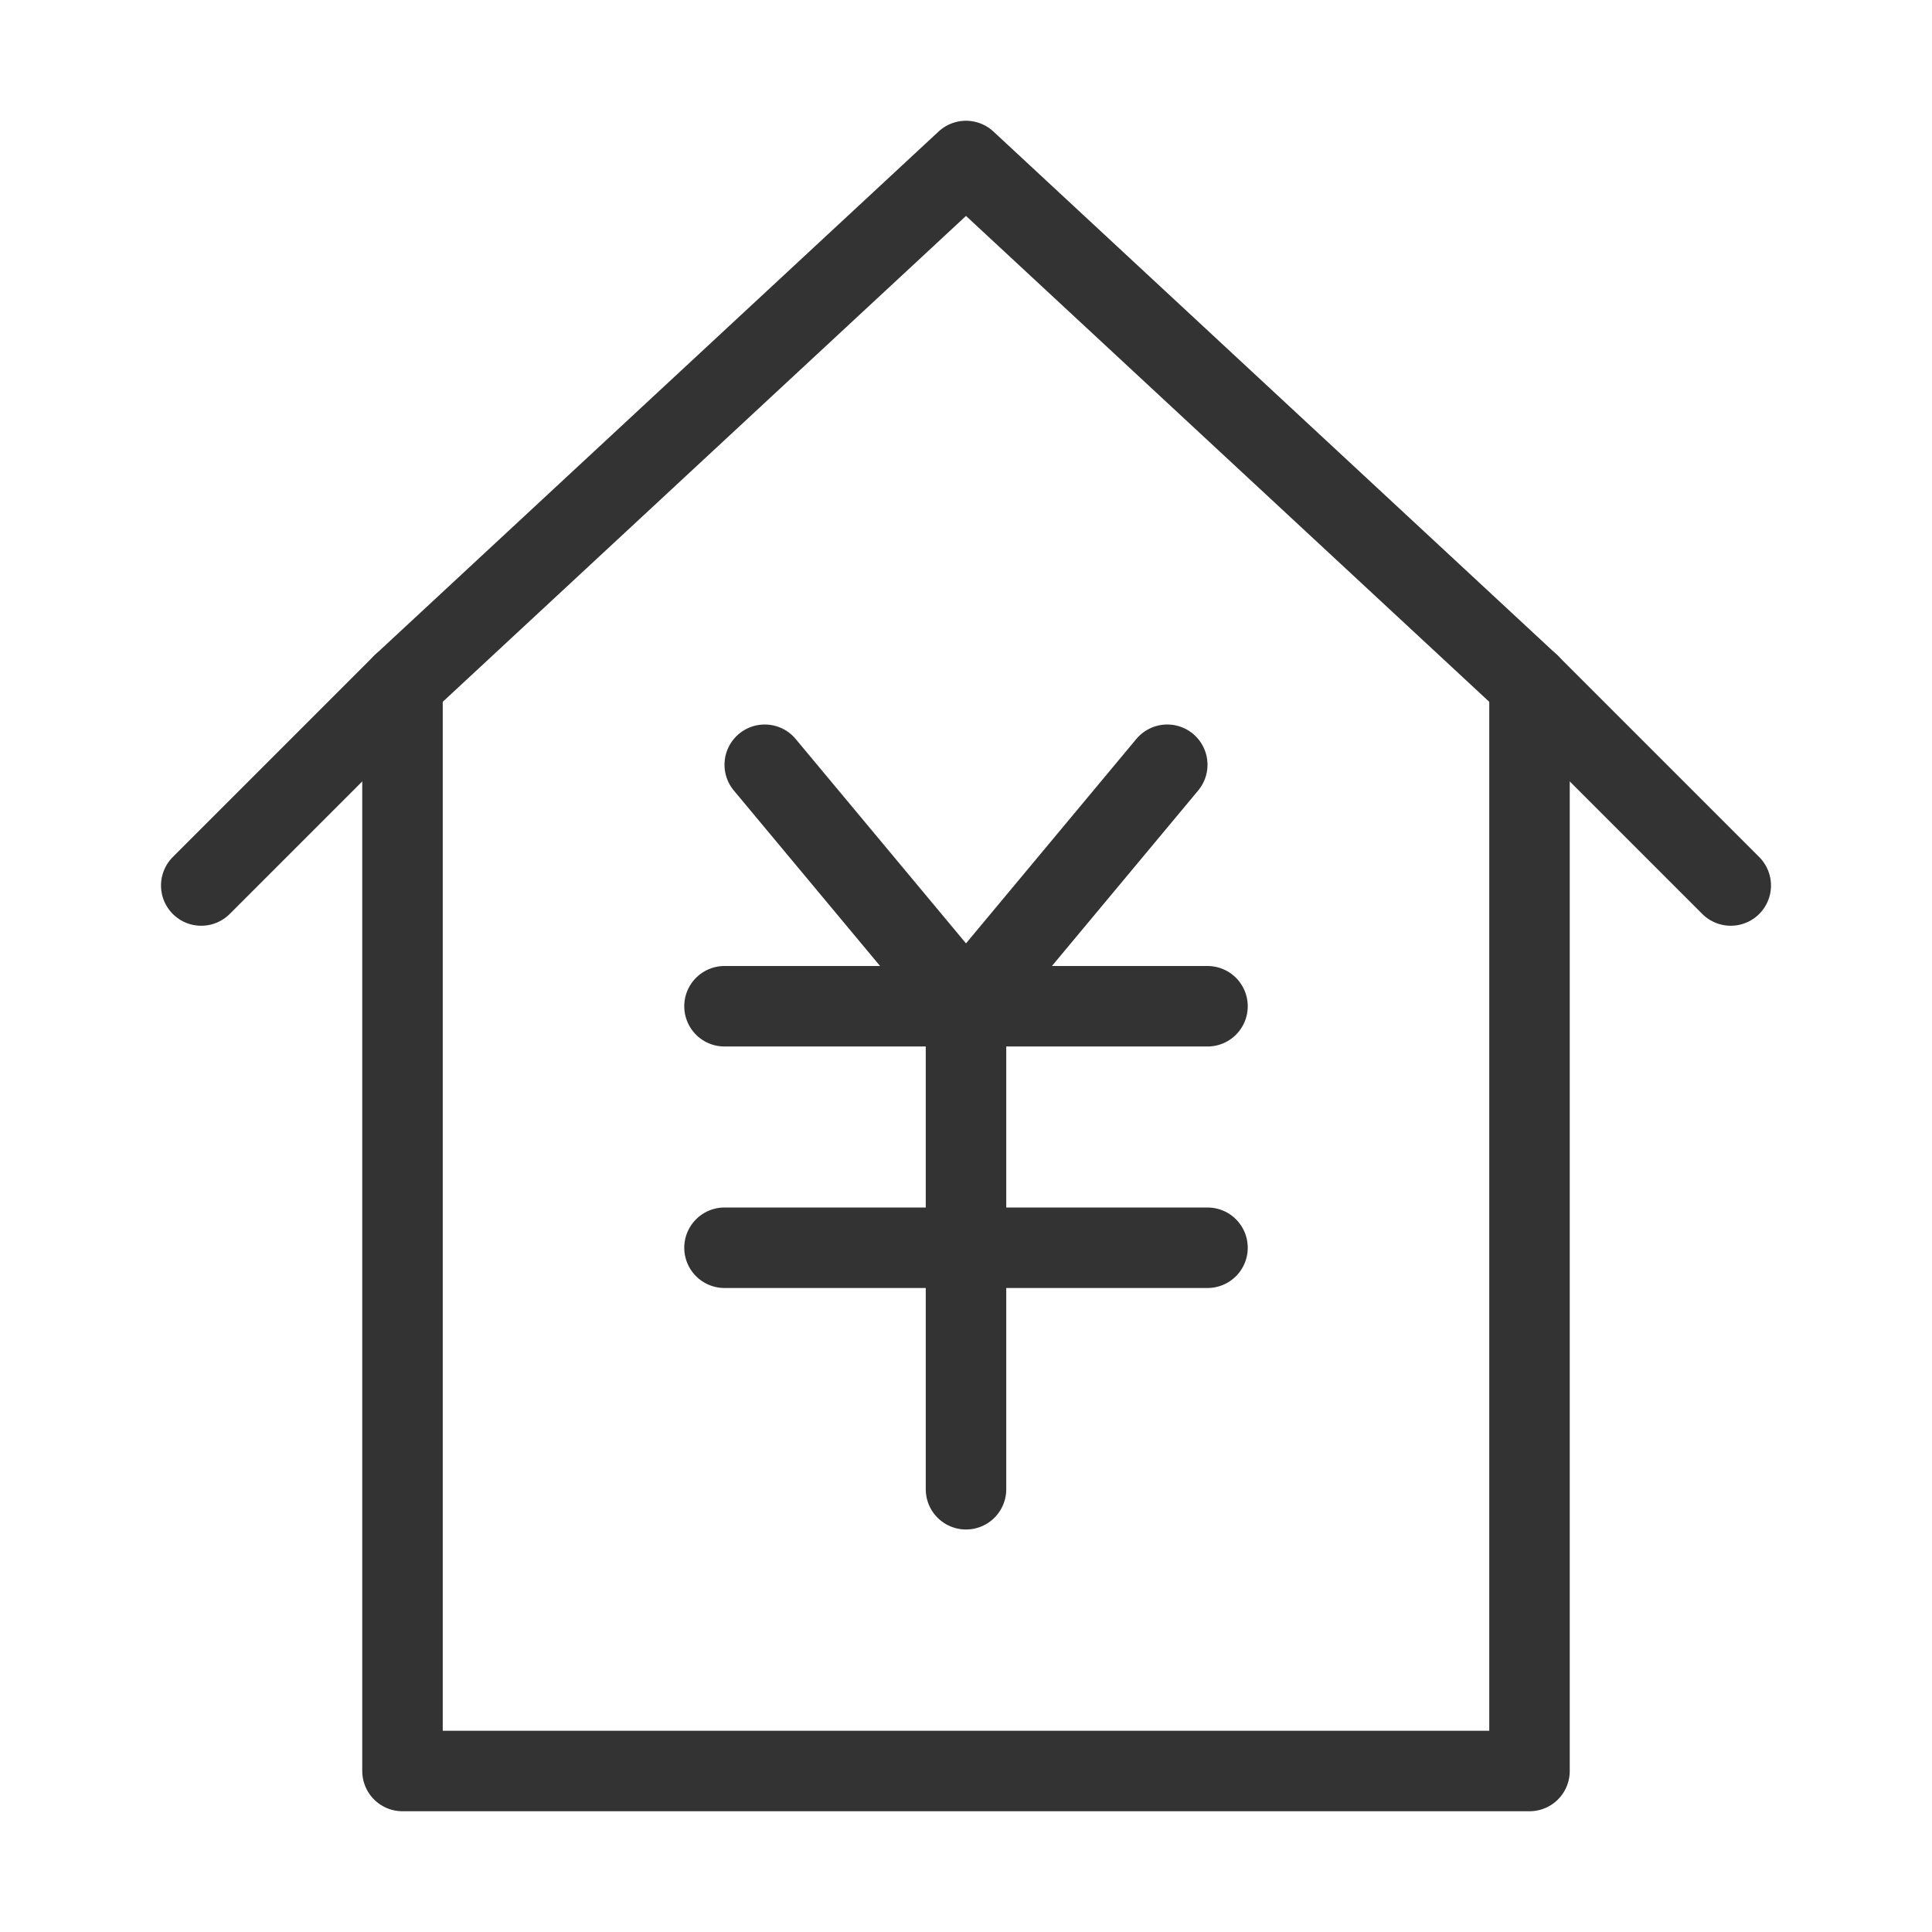 <?xml version="1.0" encoding="UTF-8"?><svg width="16" height="16" viewBox="0 0 48 48" fill="none" xmlns="http://www.w3.org/2000/svg"><path d="M10 17V44H38V17" stroke="#333" stroke-width="2" stroke-linecap="round" stroke-linejoin="round"/><path d="M5 22L10 17L24 4L38 17L43 22" stroke="#333" stroke-width="2" stroke-linecap="round" stroke-linejoin="round"/><path d="M19 19L24 25L29 19" stroke="#333" stroke-width="2" stroke-linecap="round" stroke-linejoin="round"/><path d="M18 31H30" stroke="#333" stroke-width="2" stroke-linecap="round" stroke-linejoin="round"/><path d="M18 25H30" stroke="#333" stroke-width="2" stroke-linecap="round" stroke-linejoin="round"/><path d="M24 25V37" stroke="#333" stroke-width="2" stroke-linecap="round" stroke-linejoin="round"/></svg>